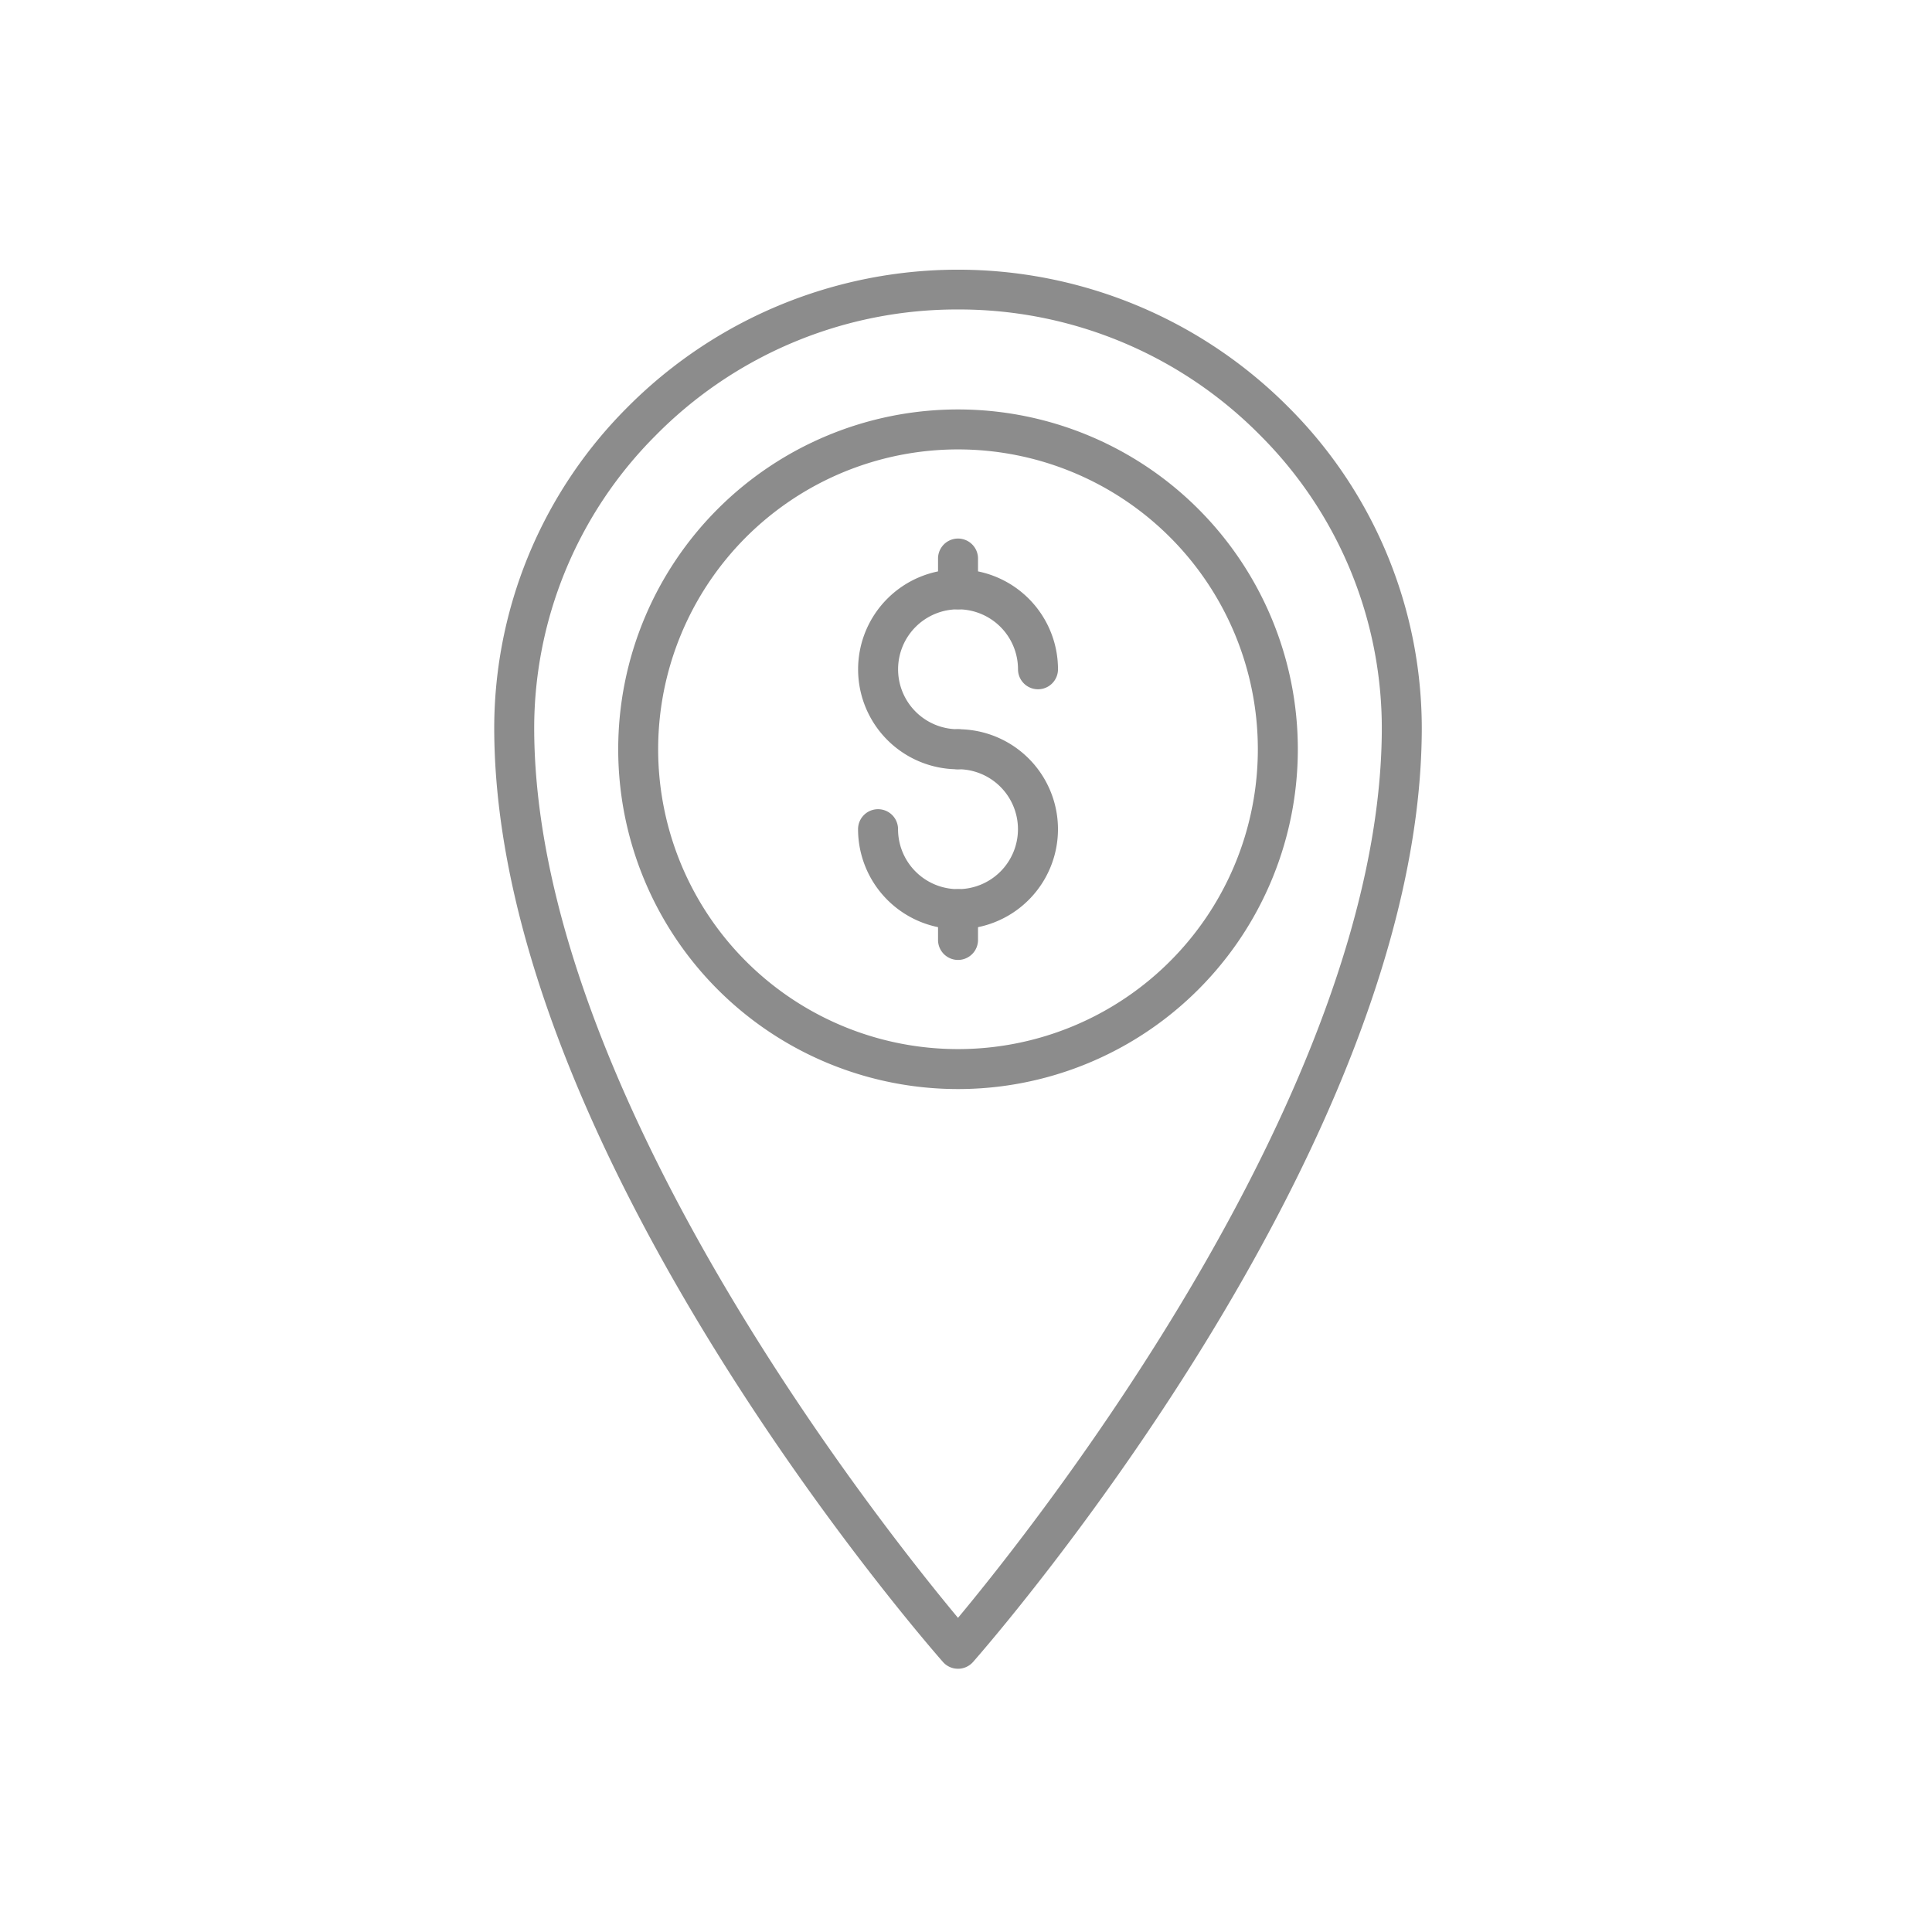 <svg xmlns="http://www.w3.org/2000/svg" xmlns:xlink="http://www.w3.org/1999/xlink" width="86" height="86" viewBox="0 0 86 86"><defs><style>.a,.c{fill:#8c8c8c;}.a{stroke:#707070;}.b{clip-path:url(#a);}</style><clipPath id="a"><rect class="a" width="86" height="86" transform="translate(-400 -4959)"/></clipPath></defs><g class="b" transform="translate(400 4959)"><g transform="translate(-378 -4947)"><path class="c" d="M34.443,64.286a.89.89,0,0,1-.668-.3c-.808-.919-19.8-22.707-19.975-41.332a20.2,20.2,0,0,1,5.908-14.5,20.739,20.739,0,0,1,29.47,0,20.2,20.2,0,0,1,5.908,14.5c-.178,18.624-19.167,40.412-19.975,41.332a.89.89,0,0,1-.668.3Zm0-60.506A18.827,18.827,0,0,0,20.972,9.4a18.434,18.434,0,0,0-5.393,13.237C15.734,38.68,31.032,57.927,34.443,62.02c3.411-4.093,18.709-23.348,18.864-39.386A18.434,18.434,0,0,0,47.913,9.4,18.827,18.827,0,0,0,34.443,3.78Z" transform="translate(-13.799 -2.004)"/><path class="c" d="M35.126,39.253A15.126,15.126,0,1,1,50.253,24.126,15.126,15.126,0,0,1,35.126,39.253Zm0-28.473A13.347,13.347,0,1,0,48.473,24.126,13.347,13.347,0,0,0,35.126,10.78Z" transform="translate(-14.482 -2.775)"/><path class="c" d="M36.449,25.9A4.449,4.449,0,1,1,40.9,21.449a.89.89,0,1,1-1.78,0,2.669,2.669,0,1,0-2.669,2.669.89.89,0,1,1,0,1.78Z" transform="translate(-15.805 -3.657)"/><path class="c" d="M36.449,33.9A4.454,4.454,0,0,1,32,29.449a.89.89,0,1,1,1.78,0,2.669,2.669,0,1,0,2.669-2.669.89.89,0,0,1,0-1.78,4.449,4.449,0,1,1,0,8.9Z" transform="translate(-15.805 -4.539)"/><path class="c" d="M36.89,36.15a.89.89,0,0,1-.89-.89V33.89a.89.89,0,1,1,1.78,0v1.37A.89.89,0,0,1,36.89,36.15Z" transform="translate(-16.245 -5.42)"/><path class="c" d="M36.89,18.61a.89.89,0,0,1-.89-.89V16.35a.89.89,0,0,1,1.78,0v1.37A.89.89,0,0,1,36.89,18.61Z" transform="translate(-16.245 -3.487)"/></g></g></svg>